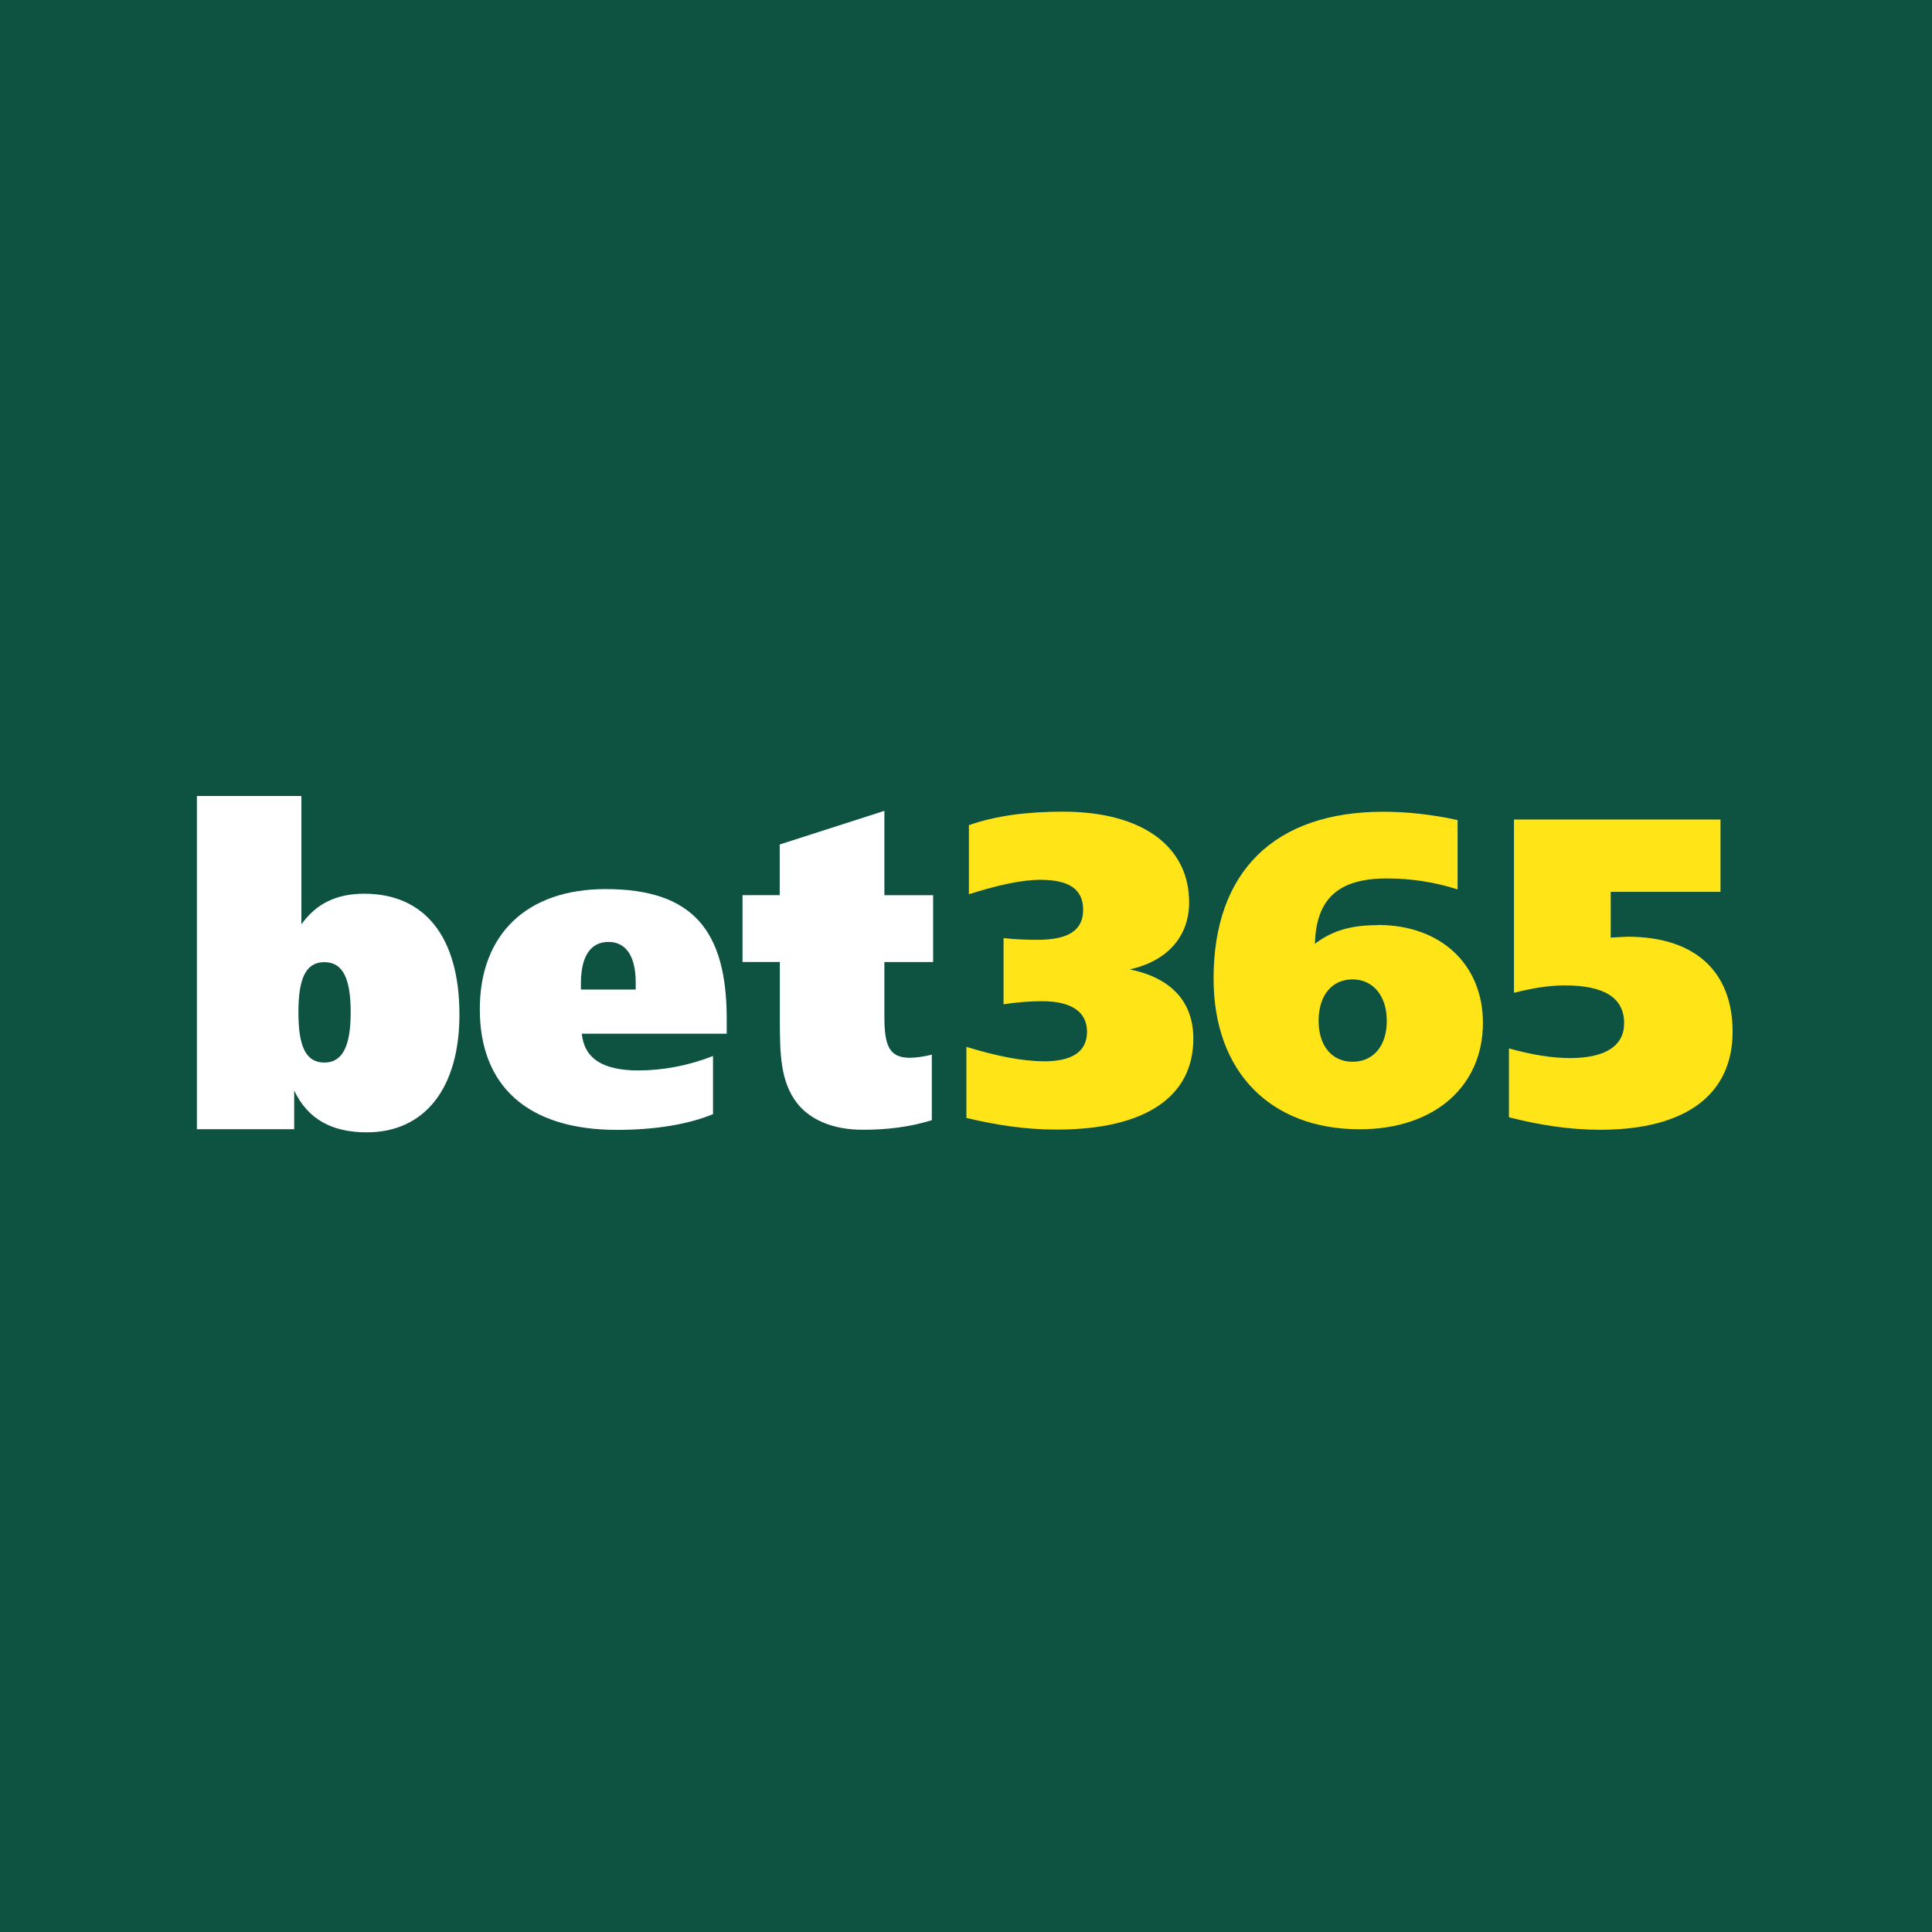 <svg xmlns="http://www.w3.org/2000/svg" xmlns:xlink="http://www.w3.org/1999/xlink" width="500" zoomAndPan="magnify" viewBox="0 0 375 375" height="500" preserveAspectRatio="xMidYMid meet" version="1.0"><defs><clipPath id="a99ef58d9a"><path d="M 38 154.5 L 182 154.5 L 182 220 L 38 220 Z M 38 154.5 " clip-rule="nonzero"/></clipPath></defs><rect x="-37.5" width="450" fill="#ffffff" y="-37.5" height="450" fill-opacity="1"/><rect x="-37.5" width="450" fill="#0e5241" y="-37.5" height="450" fill-opacity="1"/><path fill="#ffe418" d="M 202.598 206.004 C 208.109 206.004 210.988 204.141 210.988 200.25 C 210.988 196.441 208.02 194.332 202.266 194.332 C 200.133 194.332 197.582 194.504 194.789 194.926 L 194.789 182.078 C 197.082 182.34 199.23 182.418 201.363 182.418 C 207.285 182.418 210.238 180.641 210.238 176.594 C 210.238 172.625 207.535 170.77 201.949 170.77 C 198.324 170.77 193.73 171.789 188.062 173.566 L 188.062 160.164 C 193.09 158.383 199.164 157.543 206.309 157.543 C 221.852 157.543 230.809 164.387 230.809 175.133 C 230.809 181.727 226.621 186.543 219.301 188.152 C 227.438 189.852 231.625 194.504 231.625 201.605 C 231.625 212.754 222.516 219.254 205.086 219.254 C 199.238 219.254 193.5 218.418 187.578 216.984 L 187.578 203.195 C 193.426 204.973 198.348 205.988 202.633 205.988 L 202.598 206 Z M 267.449 179.535 C 279.699 179.535 287.836 187.227 287.836 198.555 C 287.836 210.738 278.547 219.191 263.918 219.191 C 246.656 219.191 235.555 208.113 235.555 189.938 C 235.555 169.227 247.316 157.559 268.523 157.559 C 273.066 157.559 277.918 158.078 282.918 159.176 L 282.918 172.629 C 278.453 171.207 273.875 170.504 269.188 170.508 C 259.824 170.508 255.457 174.402 255.23 183.199 C 258.703 180.512 262.477 179.57 267.48 179.57 Z M 269.176 198.141 C 269.176 193.234 266.465 190.098 262.52 190.098 C 258.574 190.098 255.941 193.145 255.941 198.145 C 255.941 203.043 258.574 206.086 262.52 206.086 C 266.547 206.086 269.176 203.043 269.176 198.141 Z M 293.918 159.07 L 333.949 159.07 L 333.949 173.109 L 312.641 173.109 L 312.641 181.988 C 314.348 181.898 315.523 181.816 315.906 181.816 C 329.125 181.816 336.297 188.684 336.297 200.254 C 336.297 212.188 327.566 219.289 310.57 219.289 C 304.652 219.289 298.809 218.375 292.887 216.859 L 292.887 203.492 C 297.406 204.77 301.359 205.371 304.73 205.371 C 311.617 205.371 315.242 202.996 315.242 198.605 C 315.242 193.719 311.465 191.266 303.73 191.266 C 300.441 191.266 297.234 191.855 293.863 192.703 L 293.863 159.07 Z M 293.918 159.07 " fill-opacity="1" fill-rule="nonzero"/><g clip-path="url(#a99ef58d9a)"><path fill="#ffffff" d="M 38.215 154.5 L 58.5 154.5 L 58.5 179.418 C 61.387 175.367 65.34 173.469 70.699 173.469 C 82.492 173.469 89.176 181.918 89.176 196.926 C 89.176 211.246 82.414 219.785 71.199 219.785 C 64.352 219.785 59.734 217.195 57.102 211.676 L 57.102 219.176 L 38.215 219.176 Z M 57.922 196.488 C 57.922 203.051 59.324 206.242 62.953 206.242 C 66.5 206.242 68.066 203.055 68.066 196.492 C 68.066 189.965 66.578 186.754 62.953 186.754 C 59.324 186.754 57.922 189.965 57.922 196.496 Z M 141.035 200.641 L 112.922 200.641 C 113.414 205.48 117.043 207.77 123.887 207.77 C 128.664 207.77 133.617 206.84 138.395 204.973 L 138.395 216.254 C 133.699 218.203 127.266 219.309 119.766 219.309 C 102.449 219.309 93.129 210.824 93.129 195.895 C 93.129 181.305 102.289 172.57 117.551 172.57 C 134.469 172.57 141.055 180.625 141.055 197.766 L 141.055 200.645 L 141.031 200.645 Z M 123.391 192.074 L 123.391 190.719 C 123.391 185.711 121.578 182.828 118.113 182.828 C 114.566 182.828 112.758 185.711 112.758 190.805 L 112.758 192.074 Z M 181.121 173.754 L 181.121 186.734 L 171.66 186.734 L 171.66 197.336 C 171.66 202.77 172.496 205.312 176.555 205.312 C 177.652 205.312 179.129 205.133 180.867 204.715 L 180.867 217.43 C 176.477 218.789 172.09 219.285 167.445 219.285 C 161.73 219.285 157.34 217.402 154.762 214.191 C 151.445 209.938 151.367 204.605 151.367 197.48 L 151.367 186.719 L 144.121 186.719 L 144.121 173.746 L 151.34 173.746 L 151.34 163.914 L 171.66 157.383 L 171.66 173.758 L 181.121 173.758 Z M 181.121 173.754 " fill-opacity="1" fill-rule="nonzero"/></g></svg>